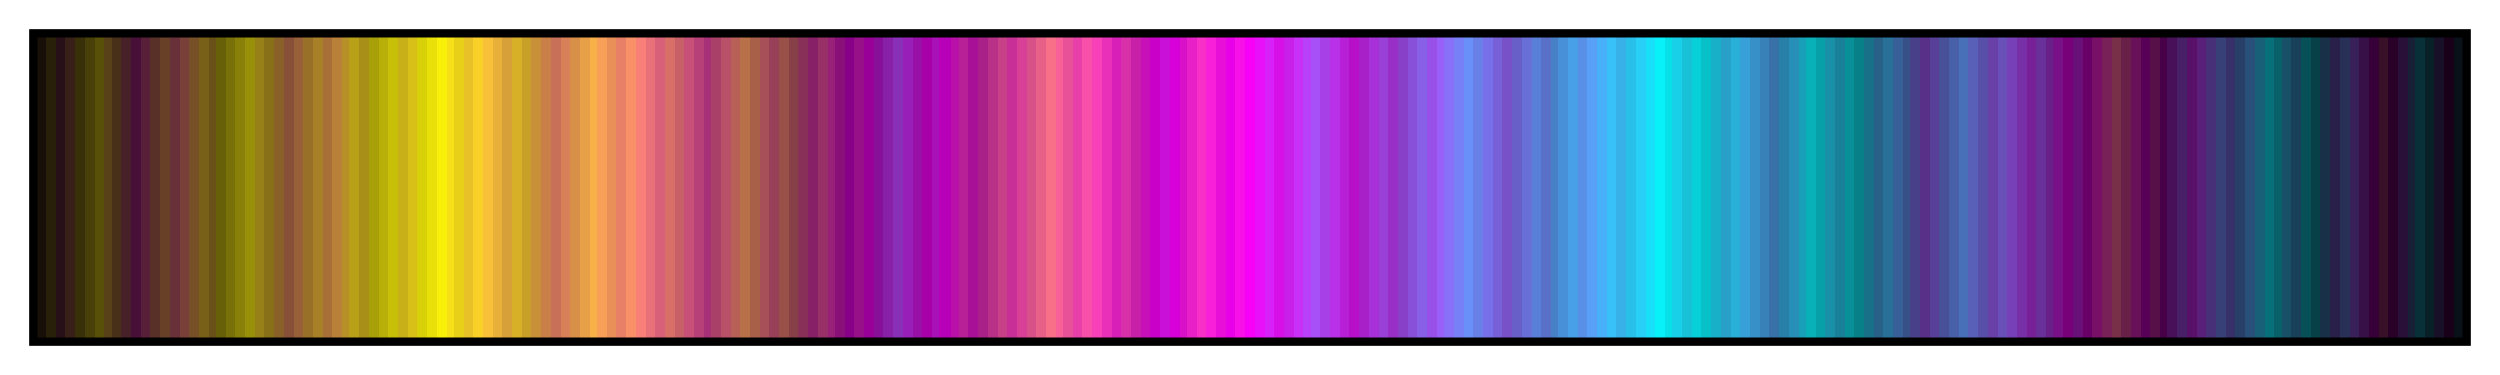 <svg height="45" viewBox="0 0 300 45" width="300" xmlns="http://www.w3.org/2000/svg" xmlns:xlink="http://www.w3.org/1999/xlink"><linearGradient id="a" gradientUnits="objectBoundingBox" spreadMethod="pad" x1="0%" x2="100%" y1="0%" y2="0%"><stop offset="0" stop-color="#181008"/><stop offset=".004" stop-color="#181008"/><stop offset=".004" stop-color="#282008"/><stop offset=".008" stop-color="#282008"/><stop offset=".008" stop-color="#281018"/><stop offset=".012" stop-color="#281018"/><stop offset=".012" stop-color="#382018"/><stop offset=".016" stop-color="#382018"/><stop offset=".016" stop-color="#383008"/><stop offset=".02" stop-color="#383008"/><stop offset=".02" stop-color="#484008"/><stop offset=".024" stop-color="#484008"/><stop offset=".024" stop-color="#585008"/><stop offset=".028" stop-color="#585008"/><stop offset=".028" stop-color="#584018"/><stop offset=".031" stop-color="#584018"/><stop offset=".031" stop-color="#483018"/><stop offset=".035" stop-color="#483018"/><stop offset=".035" stop-color="#482028"/><stop offset=".039" stop-color="#482028"/><stop offset=".039" stop-color="#481038"/><stop offset=".043" stop-color="#481038"/><stop offset=".043" stop-color="#582038"/><stop offset=".047" stop-color="#582038"/><stop offset=".047" stop-color="#583028"/><stop offset=".051" stop-color="#583028"/><stop offset=".051" stop-color="#684028"/><stop offset=".055" stop-color="#684028"/><stop offset=".055" stop-color="#683038"/><stop offset=".059" stop-color="#683038"/><stop offset=".059" stop-color="#784038"/><stop offset=".063" stop-color="#784038"/><stop offset=".063" stop-color="#785028"/><stop offset=".067" stop-color="#785028"/><stop offset=".067" stop-color="#786018"/><stop offset=".071" stop-color="#786018"/><stop offset=".071" stop-color="#685018"/><stop offset=".074" stop-color="#685018"/><stop offset=".074" stop-color="#686008"/><stop offset=".078" stop-color="#686008"/><stop offset=".078" stop-color="#787008"/><stop offset=".082" stop-color="#787008"/><stop offset=".082" stop-color="#888008"/><stop offset=".086" stop-color="#888008"/><stop offset=".086" stop-color="#989008"/><stop offset=".09" stop-color="#989008"/><stop offset=".09" stop-color="#988018"/><stop offset=".094" stop-color="#988018"/><stop offset=".094" stop-color="#887018"/><stop offset=".098" stop-color="#887018"/><stop offset=".098" stop-color="#886028"/><stop offset=".102" stop-color="#886028"/><stop offset=".102" stop-color="#885038"/><stop offset=".106" stop-color="#885038"/><stop offset=".106" stop-color="#986038"/><stop offset=".11" stop-color="#986038"/><stop offset=".11" stop-color="#987028"/><stop offset=".114" stop-color="#987028"/><stop offset=".114" stop-color="#a88028"/><stop offset=".118" stop-color="#a88028"/><stop offset=".118" stop-color="#a87038"/><stop offset=".122" stop-color="#a87038"/><stop offset=".122" stop-color="#b88038"/><stop offset=".126" stop-color="#b88038"/><stop offset=".126" stop-color="#b89028"/><stop offset=".129" stop-color="#b89028"/><stop offset=".129" stop-color="#b8a018"/><stop offset=".133" stop-color="#b8a018"/><stop offset=".133" stop-color="#a89018"/><stop offset=".137" stop-color="#a89018"/><stop offset=".137" stop-color="#a8a008"/><stop offset=".141" stop-color="#a8a008"/><stop offset=".141" stop-color="#b8b008"/><stop offset=".145" stop-color="#b8b008"/><stop offset=".145" stop-color="#c8c008"/><stop offset=".149" stop-color="#c8c008"/><stop offset=".149" stop-color="#c8b018"/><stop offset=".153" stop-color="#c8b018"/><stop offset=".153" stop-color="#d8c018"/><stop offset=".157" stop-color="#d8c018"/><stop offset=".157" stop-color="#d8d008"/><stop offset=".161" stop-color="#d8d008"/><stop offset=".161" stop-color="#e8e008"/><stop offset=".165" stop-color="#e8e008"/><stop offset=".165" stop-color="#f8f008"/><stop offset=".169" stop-color="#f8f008"/><stop offset=".169" stop-color="#f8e018"/><stop offset=".172" stop-color="#f8e018"/><stop offset=".172" stop-color="#e8d018"/><stop offset=".176" stop-color="#e8d018"/><stop offset=".176" stop-color="#e8c028"/><stop offset=".18" stop-color="#e8c028"/><stop offset=".18" stop-color="#f8d028"/><stop offset=".184" stop-color="#f8d028"/><stop offset=".184" stop-color="#f8c038"/><stop offset=".188" stop-color="#f8c038"/><stop offset=".188" stop-color="#e8b038"/><stop offset=".192" stop-color="#e8b038"/><stop offset=".192" stop-color="#d8a038"/><stop offset=".196" stop-color="#d8a038"/><stop offset=".196" stop-color="#d8b028"/><stop offset=".2" stop-color="#d8b028"/><stop offset=".2" stop-color="#c8a028"/><stop offset=".204" stop-color="#c8a028"/><stop offset=".204" stop-color="#c89038"/><stop offset=".208" stop-color="#c89038"/><stop offset=".208" stop-color="#c88048"/><stop offset=".212" stop-color="#c88048"/><stop offset=".212" stop-color="#c87058"/><stop offset=".216" stop-color="#c87058"/><stop offset=".216" stop-color="#d88058"/><stop offset=".22" stop-color="#d88058"/><stop offset=".22" stop-color="#d89048"/><stop offset=".224" stop-color="#d89048"/><stop offset=".224" stop-color="#e8a048"/><stop offset=".228" stop-color="#e8a048"/><stop offset=".228" stop-color="#f8b048"/><stop offset=".231" stop-color="#f8b048"/><stop offset=".231" stop-color="#f8a058"/><stop offset=".235" stop-color="#f8a058"/><stop offset=".235" stop-color="#e89058"/><stop offset=".239" stop-color="#e89058"/><stop offset=".239" stop-color="#e88068"/><stop offset=".243" stop-color="#e88068"/><stop offset=".243" stop-color="#f89068"/><stop offset=".247" stop-color="#f89068"/><stop offset=".247" stop-color="#f88078"/><stop offset=".251" stop-color="#f88078"/><stop offset=".251" stop-color="#e87078"/><stop offset=".255" stop-color="#e87078"/><stop offset=".255" stop-color="#d86078"/><stop offset=".259" stop-color="#d86078"/><stop offset=".259" stop-color="#d87068"/><stop offset=".263" stop-color="#d87068"/><stop offset=".263" stop-color="#c86068"/><stop offset=".267" stop-color="#c86068"/><stop offset=".267" stop-color="#c85078"/><stop offset=".271" stop-color="#c85078"/><stop offset=".271" stop-color="#b84078"/><stop offset=".275" stop-color="#b84078"/><stop offset=".275" stop-color="#a83078"/><stop offset=".278" stop-color="#a83078"/><stop offset=".278" stop-color="#a84068"/><stop offset=".282" stop-color="#a84068"/><stop offset=".282" stop-color="#b85068"/><stop offset=".286" stop-color="#b85068"/><stop offset=".286" stop-color="#b86058"/><stop offset=".29" stop-color="#b86058"/><stop offset=".29" stop-color="#b87048"/><stop offset=".294" stop-color="#b87048"/><stop offset=".294" stop-color="#a86048"/><stop offset=".298" stop-color="#a86048"/><stop offset=".298" stop-color="#a85058"/><stop offset=".302" stop-color="#a85058"/><stop offset=".302" stop-color="#984058"/><stop offset=".306" stop-color="#984058"/><stop offset=".306" stop-color="#985048"/><stop offset=".31" stop-color="#985048"/><stop offset=".31" stop-color="#884048"/><stop offset=".314" stop-color="#884048"/><stop offset=".314" stop-color="#883058"/><stop offset=".318" stop-color="#883058"/><stop offset=".318" stop-color="#882068"/><stop offset=".322" stop-color="#882068"/><stop offset=".322" stop-color="#983068"/><stop offset=".326" stop-color="#983068"/><stop offset=".326" stop-color="#982078"/><stop offset=".329" stop-color="#982078"/><stop offset=".329" stop-color="#881078"/><stop offset=".333" stop-color="#881078"/><stop offset=".333" stop-color="#808"/><stop offset=".337" stop-color="#808"/><stop offset=".337" stop-color="#981088"/><stop offset=".341" stop-color="#981088"/><stop offset=".341" stop-color="#980098"/><stop offset=".345" stop-color="#980098"/><stop offset=".345" stop-color="#881098"/><stop offset=".349" stop-color="#881098"/><stop offset=".349" stop-color="#8820a8"/><stop offset=".353" stop-color="#8820a8"/><stop offset=".353" stop-color="#8830b8"/><stop offset=".357" stop-color="#8830b8"/><stop offset=".357" stop-color="#9820b8"/><stop offset=".361" stop-color="#9820b8"/><stop offset=".361" stop-color="#9810a8"/><stop offset=".365" stop-color="#9810a8"/><stop offset=".365" stop-color="#a800a8"/><stop offset=".369" stop-color="#a800a8"/><stop offset=".369" stop-color="#a810b8"/><stop offset=".372" stop-color="#a810b8"/><stop offset=".372" stop-color="#b800b8"/><stop offset=".377" stop-color="#b800b8"/><stop offset=".377" stop-color="#b810a8"/><stop offset=".38" stop-color="#b810a8"/><stop offset=".38" stop-color="#b82098"/><stop offset=".384" stop-color="#b82098"/><stop offset=".384" stop-color="#a81098"/><stop offset=".388" stop-color="#a81098"/><stop offset=".388" stop-color="#a82088"/><stop offset=".392" stop-color="#a82088"/><stop offset=".392" stop-color="#b83088"/><stop offset=".396" stop-color="#b83088"/><stop offset=".396" stop-color="#c84088"/><stop offset=".4" stop-color="#c84088"/><stop offset=".4" stop-color="#c83098"/><stop offset=".404" stop-color="#c83098"/><stop offset=".404" stop-color="#d84098"/><stop offset=".408" stop-color="#d84098"/><stop offset=".408" stop-color="#d85088"/><stop offset=".412" stop-color="#d85088"/><stop offset=".412" stop-color="#e86088"/><stop offset=".416" stop-color="#e86088"/><stop offset=".416" stop-color="#f87088"/><stop offset=".42" stop-color="#f87088"/><stop offset=".42" stop-color="#f86098"/><stop offset=".423" stop-color="#f86098"/><stop offset=".423" stop-color="#e85098"/><stop offset=".427" stop-color="#e85098"/><stop offset=".427" stop-color="#e840a8"/><stop offset=".431" stop-color="#e840a8"/><stop offset=".431" stop-color="#f850a8"/><stop offset=".435" stop-color="#f850a8"/><stop offset=".435" stop-color="#f840b8"/><stop offset=".439" stop-color="#f840b8"/><stop offset=".439" stop-color="#e830b8"/><stop offset=".443" stop-color="#e830b8"/><stop offset=".443" stop-color="#d820b8"/><stop offset=".447" stop-color="#d820b8"/><stop offset=".447" stop-color="#d830a8"/><stop offset=".451" stop-color="#d830a8"/><stop offset=".451" stop-color="#c820a8"/><stop offset=".455" stop-color="#c820a8"/><stop offset=".455" stop-color="#c810b8"/><stop offset=".459" stop-color="#c810b8"/><stop offset=".459" stop-color="#c800c8"/><stop offset=".463" stop-color="#c800c8"/><stop offset=".463" stop-color="#c810d8"/><stop offset=".467" stop-color="#c810d8"/><stop offset=".467" stop-color="#d800d8"/><stop offset=".471" stop-color="#d800d8"/><stop offset=".471" stop-color="#d810c8"/><stop offset=".474" stop-color="#d810c8"/><stop offset=".474" stop-color="#e820c8"/><stop offset=".478" stop-color="#e820c8"/><stop offset=".478" stop-color="#f830c8"/><stop offset=".482" stop-color="#f830c8"/><stop offset=".482" stop-color="#f820d8"/><stop offset=".486" stop-color="#f820d8"/><stop offset=".486" stop-color="#e810d8"/><stop offset=".49" stop-color="#e810d8"/><stop offset=".49" stop-color="#e800e8"/><stop offset=".494" stop-color="#e800e8"/><stop offset=".494" stop-color="#f810e8"/><stop offset=".498" stop-color="#f810e8"/><stop offset=".498" stop-color="#f800f8"/><stop offset=".502" stop-color="#f800f8"/><stop offset=".502" stop-color="#e810f8"/><stop offset=".506" stop-color="#e810f8"/><stop offset=".506" stop-color="#d820f8"/><stop offset=".51" stop-color="#d820f8"/><stop offset=".51" stop-color="#d810e8"/><stop offset=".514" stop-color="#d810e8"/><stop offset=".514" stop-color="#c820e8"/><stop offset=".518" stop-color="#c820e8"/><stop offset=".518" stop-color="#c830f8"/><stop offset=".522" stop-color="#c830f8"/><stop offset=".522" stop-color="#b840f8"/><stop offset=".525" stop-color="#b840f8"/><stop offset=".525" stop-color="#a850f8"/><stop offset=".529" stop-color="#a850f8"/><stop offset=".529" stop-color="#a840e8"/><stop offset=".533" stop-color="#a840e8"/><stop offset=".533" stop-color="#b830e8"/><stop offset=".537" stop-color="#b830e8"/><stop offset=".537" stop-color="#b820d8"/><stop offset=".541" stop-color="#b820d8"/><stop offset=".541" stop-color="#b810c8"/><stop offset=".545" stop-color="#b810c8"/><stop offset=".545" stop-color="#a820c8"/><stop offset=".549" stop-color="#a820c8"/><stop offset=".549" stop-color="#a830d8"/><stop offset=".553" stop-color="#a830d8"/><stop offset=".553" stop-color="#9840d8"/><stop offset=".557" stop-color="#9840d8"/><stop offset=".557" stop-color="#9830c8"/><stop offset=".561" stop-color="#9830c8"/><stop offset=".561" stop-color="#8840c8"/><stop offset=".565" stop-color="#8840c8"/><stop offset=".565" stop-color="#8850d8"/><stop offset=".569" stop-color="#8850d8"/><stop offset=".569" stop-color="#8860e8"/><stop offset=".573" stop-color="#8860e8"/><stop offset=".573" stop-color="#9850e8"/><stop offset=".577" stop-color="#9850e8"/><stop offset=".577" stop-color="#9860f8"/><stop offset=".58" stop-color="#9860f8"/><stop offset=".58" stop-color="#8870f8"/><stop offset=".584" stop-color="#8870f8"/><stop offset=".584" stop-color="#7880f8"/><stop offset=".588" stop-color="#7880f8"/><stop offset=".588" stop-color="#6890f8"/><stop offset=".592" stop-color="#6890f8"/><stop offset=".592" stop-color="#6880e8"/><stop offset=".596" stop-color="#6880e8"/><stop offset=".596" stop-color="#7870e8"/><stop offset=".6" stop-color="#7870e8"/><stop offset=".6" stop-color="#7860d8"/><stop offset=".604" stop-color="#7860d8"/><stop offset=".604" stop-color="#7850c8"/><stop offset=".608" stop-color="#7850c8"/><stop offset=".608" stop-color="#6860c8"/><stop offset=".612" stop-color="#6860c8"/><stop offset=".612" stop-color="#6870d8"/><stop offset=".616" stop-color="#6870d8"/><stop offset=".616" stop-color="#5880d8"/><stop offset=".62" stop-color="#5880d8"/><stop offset=".62" stop-color="#5870c8"/><stop offset=".624" stop-color="#5870c8"/><stop offset=".624" stop-color="#4880c8"/><stop offset=".627" stop-color="#4880c8"/><stop offset=".627" stop-color="#4890d8"/><stop offset=".631" stop-color="#4890d8"/><stop offset=".631" stop-color="#48a0e8"/><stop offset=".635" stop-color="#48a0e8"/><stop offset=".635" stop-color="#5890e8"/><stop offset=".639" stop-color="#5890e8"/><stop offset=".639" stop-color="#58a0f8"/><stop offset=".643" stop-color="#58a0f8"/><stop offset=".643" stop-color="#48b0f8"/><stop offset=".647" stop-color="#48b0f8"/><stop offset=".647" stop-color="#38c0f8"/><stop offset=".651" stop-color="#38c0f8"/><stop offset=".651" stop-color="#38b0e8"/><stop offset=".655" stop-color="#38b0e8"/><stop offset=".655" stop-color="#28c0e8"/><stop offset=".659" stop-color="#28c0e8"/><stop offset=".659" stop-color="#28d0f8"/><stop offset=".663" stop-color="#28d0f8"/><stop offset=".663" stop-color="#18e0f8"/><stop offset=".667" stop-color="#18e0f8"/><stop offset=".667" stop-color="#08f0f8"/><stop offset=".671" stop-color="#08f0f8"/><stop offset=".671" stop-color="#08e0e8"/><stop offset=".674" stop-color="#08e0e8"/><stop offset=".674" stop-color="#18d0e8"/><stop offset=".678" stop-color="#18d0e8"/><stop offset=".678" stop-color="#18c0d8"/><stop offset=".682" stop-color="#18c0d8"/><stop offset=".682" stop-color="#08d0d8"/><stop offset=".686" stop-color="#08d0d8"/><stop offset=".686" stop-color="#08c0c8"/><stop offset=".69" stop-color="#08c0c8"/><stop offset=".69" stop-color="#18b0c8"/><stop offset=".694" stop-color="#18b0c8"/><stop offset=".694" stop-color="#28a0c8"/><stop offset=".698" stop-color="#28a0c8"/><stop offset=".698" stop-color="#28b0d8"/><stop offset=".702" stop-color="#28b0d8"/><stop offset=".702" stop-color="#38a0d8"/><stop offset=".706" stop-color="#38a0d8"/><stop offset=".706" stop-color="#3890c8"/><stop offset=".71" stop-color="#3890c8"/><stop offset=".71" stop-color="#3880b8"/><stop offset=".714" stop-color="#3880b8"/><stop offset=".714" stop-color="#3870a8"/><stop offset=".718" stop-color="#3870a8"/><stop offset=".718" stop-color="#2880a8"/><stop offset=".722" stop-color="#2880a8"/><stop offset=".722" stop-color="#2890b8"/><stop offset=".726" stop-color="#2890b8"/><stop offset=".726" stop-color="#18a0b8"/><stop offset=".729" stop-color="#18a0b8"/><stop offset=".729" stop-color="#08b0b8"/><stop offset=".733" stop-color="#08b0b8"/><stop offset=".733" stop-color="#08a0a8"/><stop offset=".737" stop-color="#08a0a8"/><stop offset=".737" stop-color="#1890a8"/><stop offset=".741" stop-color="#1890a8"/><stop offset=".741" stop-color="#188098"/><stop offset=".745" stop-color="#188098"/><stop offset=".745" stop-color="#089098"/><stop offset=".749" stop-color="#089098"/><stop offset=".749" stop-color="#088088"/><stop offset=".753" stop-color="#088088"/><stop offset=".753" stop-color="#187088"/><stop offset=".757" stop-color="#187088"/><stop offset=".757" stop-color="#286088"/><stop offset=".761" stop-color="#286088"/><stop offset=".761" stop-color="#287098"/><stop offset=".765" stop-color="#287098"/><stop offset=".765" stop-color="#386098"/><stop offset=".769" stop-color="#386098"/><stop offset=".769" stop-color="#385088"/><stop offset=".772" stop-color="#385088"/><stop offset=".772" stop-color="#484088"/><stop offset=".776" stop-color="#484088"/><stop offset=".776" stop-color="#583088"/><stop offset=".78" stop-color="#583088"/><stop offset=".78" stop-color="#584098"/><stop offset=".784" stop-color="#584098"/><stop offset=".784" stop-color="#485098"/><stop offset=".788" stop-color="#485098"/><stop offset=".788" stop-color="#4860a8"/><stop offset=".792" stop-color="#4860a8"/><stop offset=".792" stop-color="#4870b8"/><stop offset=".796" stop-color="#4870b8"/><stop offset=".796" stop-color="#5860b8"/><stop offset=".8" stop-color="#5860b8"/><stop offset=".8" stop-color="#5850a8"/><stop offset=".804" stop-color="#5850a8"/><stop offset=".804" stop-color="#6840a8"/><stop offset=".808" stop-color="#6840a8"/><stop offset=".808" stop-color="#6850b8"/><stop offset=".812" stop-color="#6850b8"/><stop offset=".812" stop-color="#7840b8"/><stop offset=".816" stop-color="#7840b8"/><stop offset=".816" stop-color="#7830a8"/><stop offset=".82" stop-color="#7830a8"/><stop offset=".82" stop-color="#782098"/><stop offset=".824" stop-color="#782098"/><stop offset=".824" stop-color="#683098"/><stop offset=".828" stop-color="#683098"/><stop offset=".828" stop-color="#682088"/><stop offset=".831" stop-color="#682088"/><stop offset=".831" stop-color="#781088"/><stop offset=".835" stop-color="#781088"/><stop offset=".835" stop-color="#780078"/><stop offset=".839" stop-color="#780078"/><stop offset=".839" stop-color="#681078"/><stop offset=".843" stop-color="#681078"/><stop offset=".843" stop-color="#680068"/><stop offset=".847" stop-color="#680068"/><stop offset=".847" stop-color="#781068"/><stop offset=".851" stop-color="#781068"/><stop offset=".851" stop-color="#782058"/><stop offset=".855" stop-color="#782058"/><stop offset=".855" stop-color="#783048"/><stop offset=".859" stop-color="#783048"/><stop offset=".859" stop-color="#682048"/><stop offset=".863" stop-color="#682048"/><stop offset=".863" stop-color="#681058"/><stop offset=".867" stop-color="#681058"/><stop offset=".867" stop-color="#580058"/><stop offset=".871" stop-color="#580058"/><stop offset=".871" stop-color="#581048"/><stop offset=".875" stop-color="#581048"/><stop offset=".875" stop-color="#480048"/><stop offset=".878" stop-color="#480048"/><stop offset=".878" stop-color="#481058"/><stop offset=".882" stop-color="#481058"/><stop offset=".882" stop-color="#482068"/><stop offset=".886" stop-color="#482068"/><stop offset=".886" stop-color="#581068"/><stop offset=".89" stop-color="#581068"/><stop offset=".89" stop-color="#582078"/><stop offset=".894" stop-color="#582078"/><stop offset=".894" stop-color="#483078"/><stop offset=".898" stop-color="#483078"/><stop offset=".898" stop-color="#384078"/><stop offset=".902" stop-color="#384078"/><stop offset=".902" stop-color="#383068"/><stop offset=".906" stop-color="#383068"/><stop offset=".906" stop-color="#284068"/><stop offset=".91" stop-color="#284068"/><stop offset=".91" stop-color="#285078"/><stop offset=".914" stop-color="#285078"/><stop offset=".914" stop-color="#186078"/><stop offset=".918" stop-color="#186078"/><stop offset=".918" stop-color="#087078"/><stop offset=".922" stop-color="#087078"/><stop offset=".922" stop-color="#086068"/><stop offset=".925" stop-color="#086068"/><stop offset=".925" stop-color="#185068"/><stop offset=".929" stop-color="#185068"/><stop offset=".929" stop-color="#184058"/><stop offset=".933" stop-color="#184058"/><stop offset=".933" stop-color="#085058"/><stop offset=".937" stop-color="#085058"/><stop offset=".937" stop-color="#084048"/><stop offset=".941" stop-color="#084048"/><stop offset=".941" stop-color="#183048"/><stop offset=".945" stop-color="#183048"/><stop offset=".945" stop-color="#282048"/><stop offset=".949" stop-color="#282048"/><stop offset=".949" stop-color="#283058"/><stop offset=".953" stop-color="#283058"/><stop offset=".953" stop-color="#382058"/><stop offset=".957" stop-color="#382058"/><stop offset=".957" stop-color="#381048"/><stop offset=".961" stop-color="#381048"/><stop offset=".961" stop-color="#380038"/><stop offset=".965" stop-color="#380038"/><stop offset=".965" stop-color="#381028"/><stop offset=".969" stop-color="#381028"/><stop offset=".969" stop-color="#280028"/><stop offset=".973" stop-color="#280028"/><stop offset=".973" stop-color="#281038"/><stop offset=".977" stop-color="#281038"/><stop offset=".977" stop-color="#182038"/><stop offset=".98" stop-color="#182038"/><stop offset=".98" stop-color="#083038"/><stop offset=".984" stop-color="#083038"/><stop offset=".984" stop-color="#082028"/><stop offset=".988" stop-color="#082028"/><stop offset=".988" stop-color="#181028"/><stop offset=".992" stop-color="#181028"/><stop offset=".992" stop-color="#180018"/><stop offset=".996" stop-color="#180018"/><stop offset=".996" stop-color="#081018"/><stop offset="1" stop-color="#081018"/></linearGradient><path d="m4 4h292v37h-292z" fill="url(#a)" stroke="#000"/></svg>